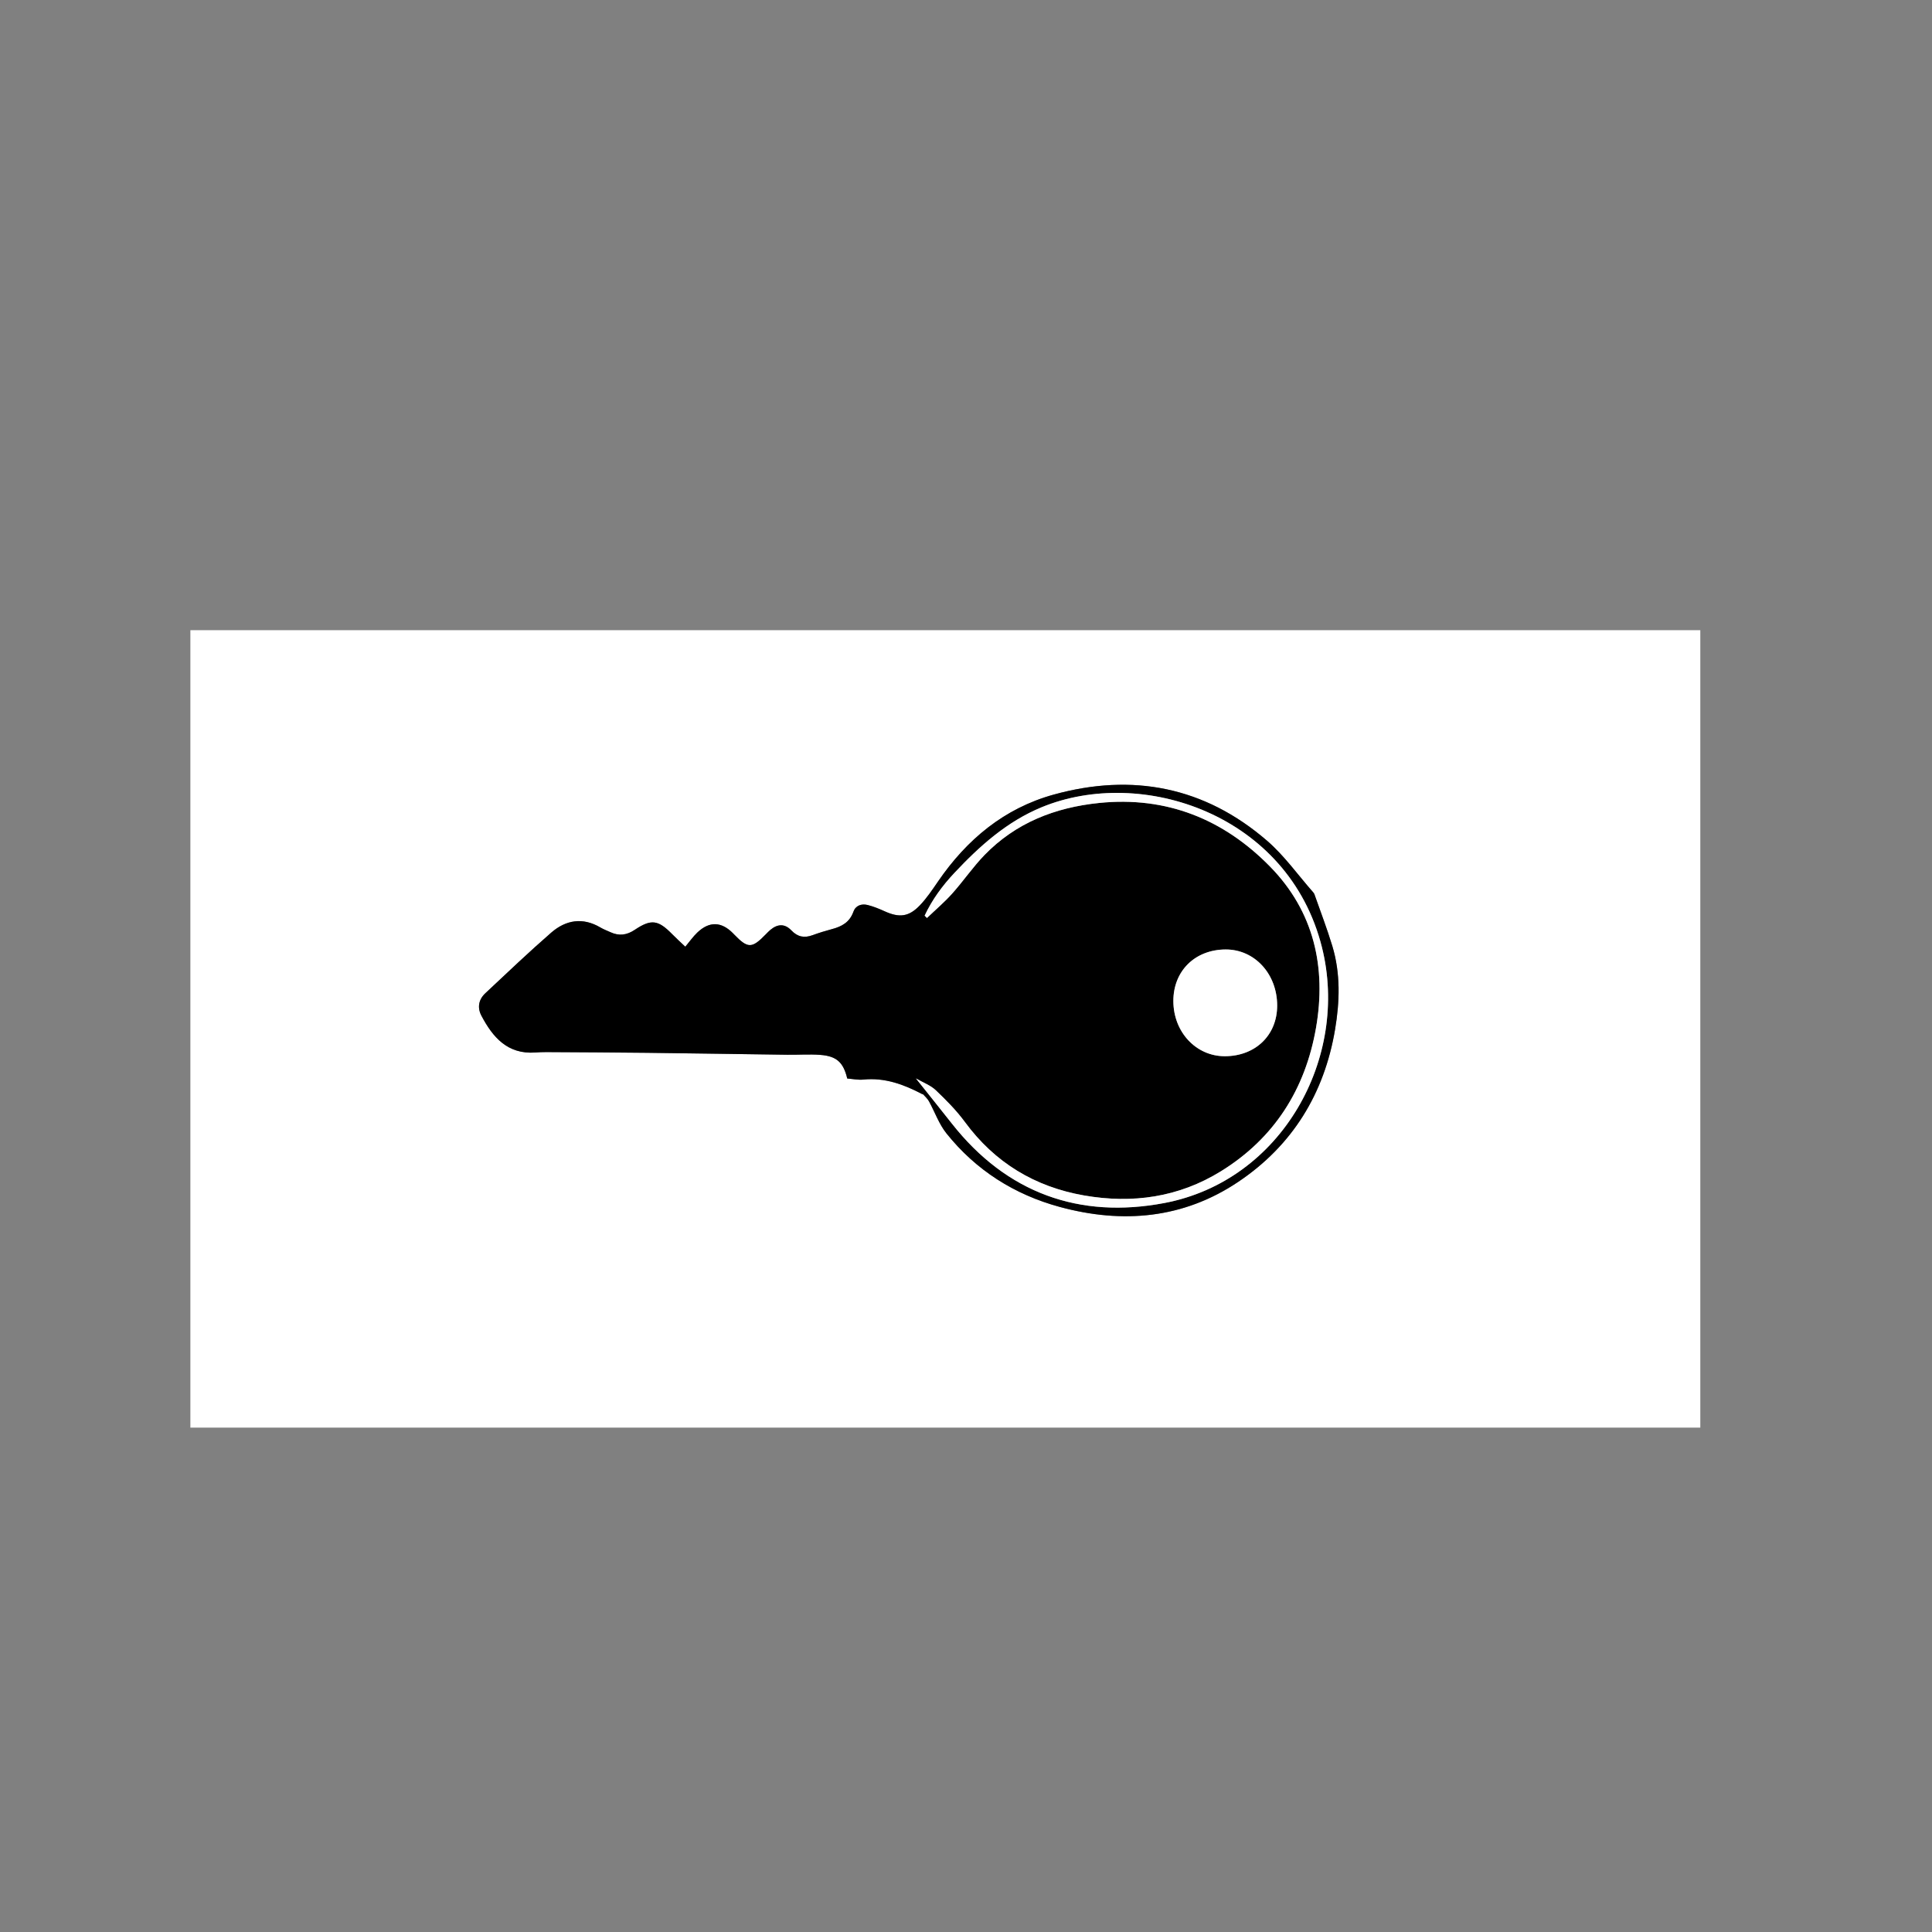 <?xml version="1.0" encoding="utf-8"?>
<!-- Generator: Adobe Illustrator 16.0.0, SVG Export Plug-In . SVG Version: 6.00 Build 0)  -->
<!DOCTYPE svg PUBLIC "-//W3C//DTD SVG 1.1//EN" "http://www.w3.org/Graphics/SVG/1.1/DTD/svg11.dtd">
<svg version="1.1" id="Calque_1" xmlns="http://www.w3.org/2000/svg" xmlns:xlink="http://www.w3.org/1999/xlink" x="0px" y="0px"
	 width="566.93px" height="566.93px" viewBox="0 0 566.93 566.93" enable-background="new 0 0 566.93 566.93" xml:space="preserve">
<rect x="0" y="0" width="566.93" height="566.93" fill="#808080" stroke="none"/>
<g>
	<path fill="#FFFFFF" d="M55.864,418.93c0-78,0-156,0-234c147.692,0,295.385,0,443.077,0c0,78,0,156,0,234
		C351.249,418.93,203.556,418.93,55.864,418.93z M248.617,316.485c1.566,0.116,3.192,0.469,4.768,0.31
		c6.24-0.627,11.777,1.407,17.144,4.22c0.135,0.071,0.332,0.072,0.422,0.175c0.566,0.643,1.235,1.235,1.641,1.971
		c1.728,3.135,2.934,6.666,5.13,9.413c8.66,10.829,19.939,17.974,33.256,21.592c18.423,5.004,36.24,3.462,52.354-7.343
		c15.904-10.666,25.275-25.89,28.442-44.779c1.369-8.161,1.618-16.403-0.813-24.444c-1.55-5.123-3.484-10.127-5.255-15.183
		c-0.073-0.211-0.217-0.41-0.366-0.579c-4.47-5.073-8.442-10.724-13.509-15.107c-18.306-15.838-39.514-19.963-62.646-13.557
		c-14.506,4.018-25.481,13.169-33.929,25.492c-1.646,2.401-3.287,4.858-5.282,6.955c-3.287,3.456-6.079,3.748-10.415,1.775
		c-1.595-0.725-3.244-1.392-4.936-1.824c-1.819-0.464-3.55,0.147-4.194,1.964c-1.088,3.073-3.396,4.345-6.283,5.104
		c-1.925,0.507-3.834,1.102-5.704,1.784c-2.418,0.881-4.363,0.545-6.229-1.41c-1.92-2.011-4.016-1.919-6.135-0.16
		c-0.471,0.392-0.896,0.842-1.325,1.282c-4.126,4.243-5.286,4.253-9.321,0.08c-0.107-0.11-0.212-0.223-0.32-0.333
		c-3.414-3.468-6.953-3.595-10.485-0.236c-1.249,1.188-2.252,2.636-3.53,4.157c-1.307-1.245-2.611-2.416-3.835-3.665
		c-4.119-4.203-6.146-4.531-11.005-1.283c-2.349,1.57-4.619,1.854-7.132,0.689c-0.974-0.451-1.994-0.822-2.914-1.366
		c-5.213-3.08-10.168-2.242-14.478,1.513c-6.598,5.75-12.941,11.794-19.329,17.782c-1.939,1.817-2.391,4.188-1.152,6.547
		c3.342,6.361,7.674,11.395,15.803,10.831c1.073-0.074,2.151-0.13,3.226-0.123c9.836,0.057,19.672,0.094,29.508,0.209
		c13.755,0.161,27.508,0.393,41.263,0.572c3.219,0.043,6.454-0.203,9.656,0.04C245.53,309.913,247.494,311.767,248.617,316.485z"/>
	<path fill-rule="evenodd" clip-rule="evenodd" d="M248.617,316.485c-1.123-4.718-3.086-6.572-7.91-6.938
		c-3.202-0.243-6.437,0.003-9.656-0.04c-13.755-0.18-27.508-0.411-41.263-0.572c-9.835-0.115-19.671-0.152-29.508-0.209
		c-1.075-0.007-2.153,0.049-3.226,0.123c-8.129,0.563-12.461-4.47-15.803-10.831c-1.239-2.359-0.788-4.729,1.152-6.547
		c6.388-5.987,12.731-12.032,19.329-17.782c4.309-3.755,9.265-4.592,14.478-1.513c0.92,0.544,1.94,0.915,2.914,1.366
		c2.513,1.165,4.783,0.881,7.132-0.689c4.86-3.248,6.886-2.919,11.005,1.283c1.224,1.249,2.528,2.42,3.835,3.665
		c1.277-1.521,2.281-2.969,3.53-4.157c3.532-3.359,7.072-3.232,10.485,0.236c0.108,0.11,0.213,0.223,0.32,0.333
		c4.036,4.173,5.195,4.163,9.321-0.08c0.429-0.44,0.854-0.89,1.325-1.282c2.119-1.76,4.215-1.852,6.135,0.16
		c1.866,1.955,3.811,2.291,6.229,1.41c1.87-0.682,3.778-1.277,5.704-1.784c2.887-0.758,5.194-2.031,6.283-5.104
		c0.645-1.817,2.375-2.428,4.194-1.964c1.691,0.432,3.341,1.099,4.936,1.824c4.336,1.973,7.128,1.681,10.415-1.775
		c1.995-2.097,3.636-4.554,5.282-6.955c8.448-12.322,19.423-21.474,33.929-25.492c23.132-6.407,44.34-2.282,62.646,13.557
		c5.066,4.384,9.039,10.034,13.509,15.107c0.149,0.169,0.293,0.368,0.366,0.579c1.771,5.055,3.705,10.06,5.255,15.183
		c2.432,8.041,2.183,16.283,0.813,24.444c-3.167,18.89-12.538,34.113-28.442,44.779c-16.113,10.805-33.931,12.347-52.354,7.343
		c-13.316-3.618-24.596-10.763-33.256-21.592c-2.196-2.747-3.402-6.278-5.13-9.413c-0.406-0.735-1.075-1.328-1.641-1.971
		c-0.09-0.103-0.287-0.104-0.422-0.175c-5.367-2.812-10.904-4.847-17.144-4.22C251.809,316.954,250.183,316.601,248.617,316.485z
		 M271.328,268.692c0.227,0.225,0.453,0.45,0.679,0.675c2.473-2.369,5.103-4.596,7.38-7.138c3.279-3.661,6.069-7.777,9.478-11.301
		c9.17-9.478,20.722-13.982,33.65-15.306c19.806-2.028,36.574,4.773,50.208,18.704c12.847,13.128,16.55,29.546,13.441,47.328
		c-3.137,17.951-12.205,32.352-27.911,42.054c-12.384,7.648-25.964,9.565-40.142,7.087c-14.456-2.527-26.19-9.616-34.976-21.554
		c-2.486-3.379-5.493-6.421-8.544-9.318c-1.528-1.451-3.691-2.234-5.816-3.463c3.72,4.67,7.165,8.955,10.569,13.273
		c16.067,20.386,37.392,28.013,62.337,23.282c34.504-6.542,54.337-42.651,46.23-75.039c-9.785-39.098-52.898-53.226-82.284-41.084
		c-10.193,4.211-18.167,11.377-25.573,19.267C276.542,259.903,273.506,264.019,271.328,268.692z M359.668,278.616
		c-9.004,0.022-15.376,6.306-15.355,15.144c0.021,9.09,6.654,16.192,15.108,16.18c8.988-0.014,15.365-6.193,15.354-14.881
		C374.764,285.785,368.158,278.595,359.668,278.616z"/>
	<path fill-rule="evenodd" clip-rule="evenodd" fill="#FFFFFF" d="M271.328,268.692c2.178-4.673,5.214-8.789,8.727-12.531
		c7.406-7.89,15.38-15.056,25.573-19.267c29.386-12.142,72.499,1.986,82.284,41.084c8.106,32.387-11.727,68.497-46.23,75.039
		c-24.945,4.73-46.27-2.896-62.337-23.282c-3.404-4.318-6.849-8.604-10.569-13.273c2.125,1.229,4.289,2.012,5.816,3.463
		c3.051,2.897,6.058,5.939,8.544,9.318c8.786,11.938,20.52,19.026,34.976,21.554c14.178,2.479,27.758,0.562,40.142-7.087
		c15.706-9.702,24.774-24.103,27.911-42.054c3.108-17.782-0.595-34.2-13.441-47.328c-13.634-13.931-30.402-20.732-50.208-18.704
		c-12.929,1.323-24.48,5.828-33.65,15.306c-3.408,3.524-6.198,7.64-9.478,11.301c-2.277,2.542-4.907,4.77-7.38,7.138
		C271.781,269.142,271.555,268.917,271.328,268.692z"/>
	<path fill-rule="evenodd" clip-rule="evenodd" fill="#FFFFFF" d="M359.668,278.616c8.49-0.021,15.096,7.169,15.107,16.442
		c0.011,8.688-6.366,14.867-15.354,14.881c-8.454,0.013-15.087-7.09-15.108-16.18C344.292,284.921,350.664,278.638,359.668,278.616z
		"/>
</g>
</svg>
